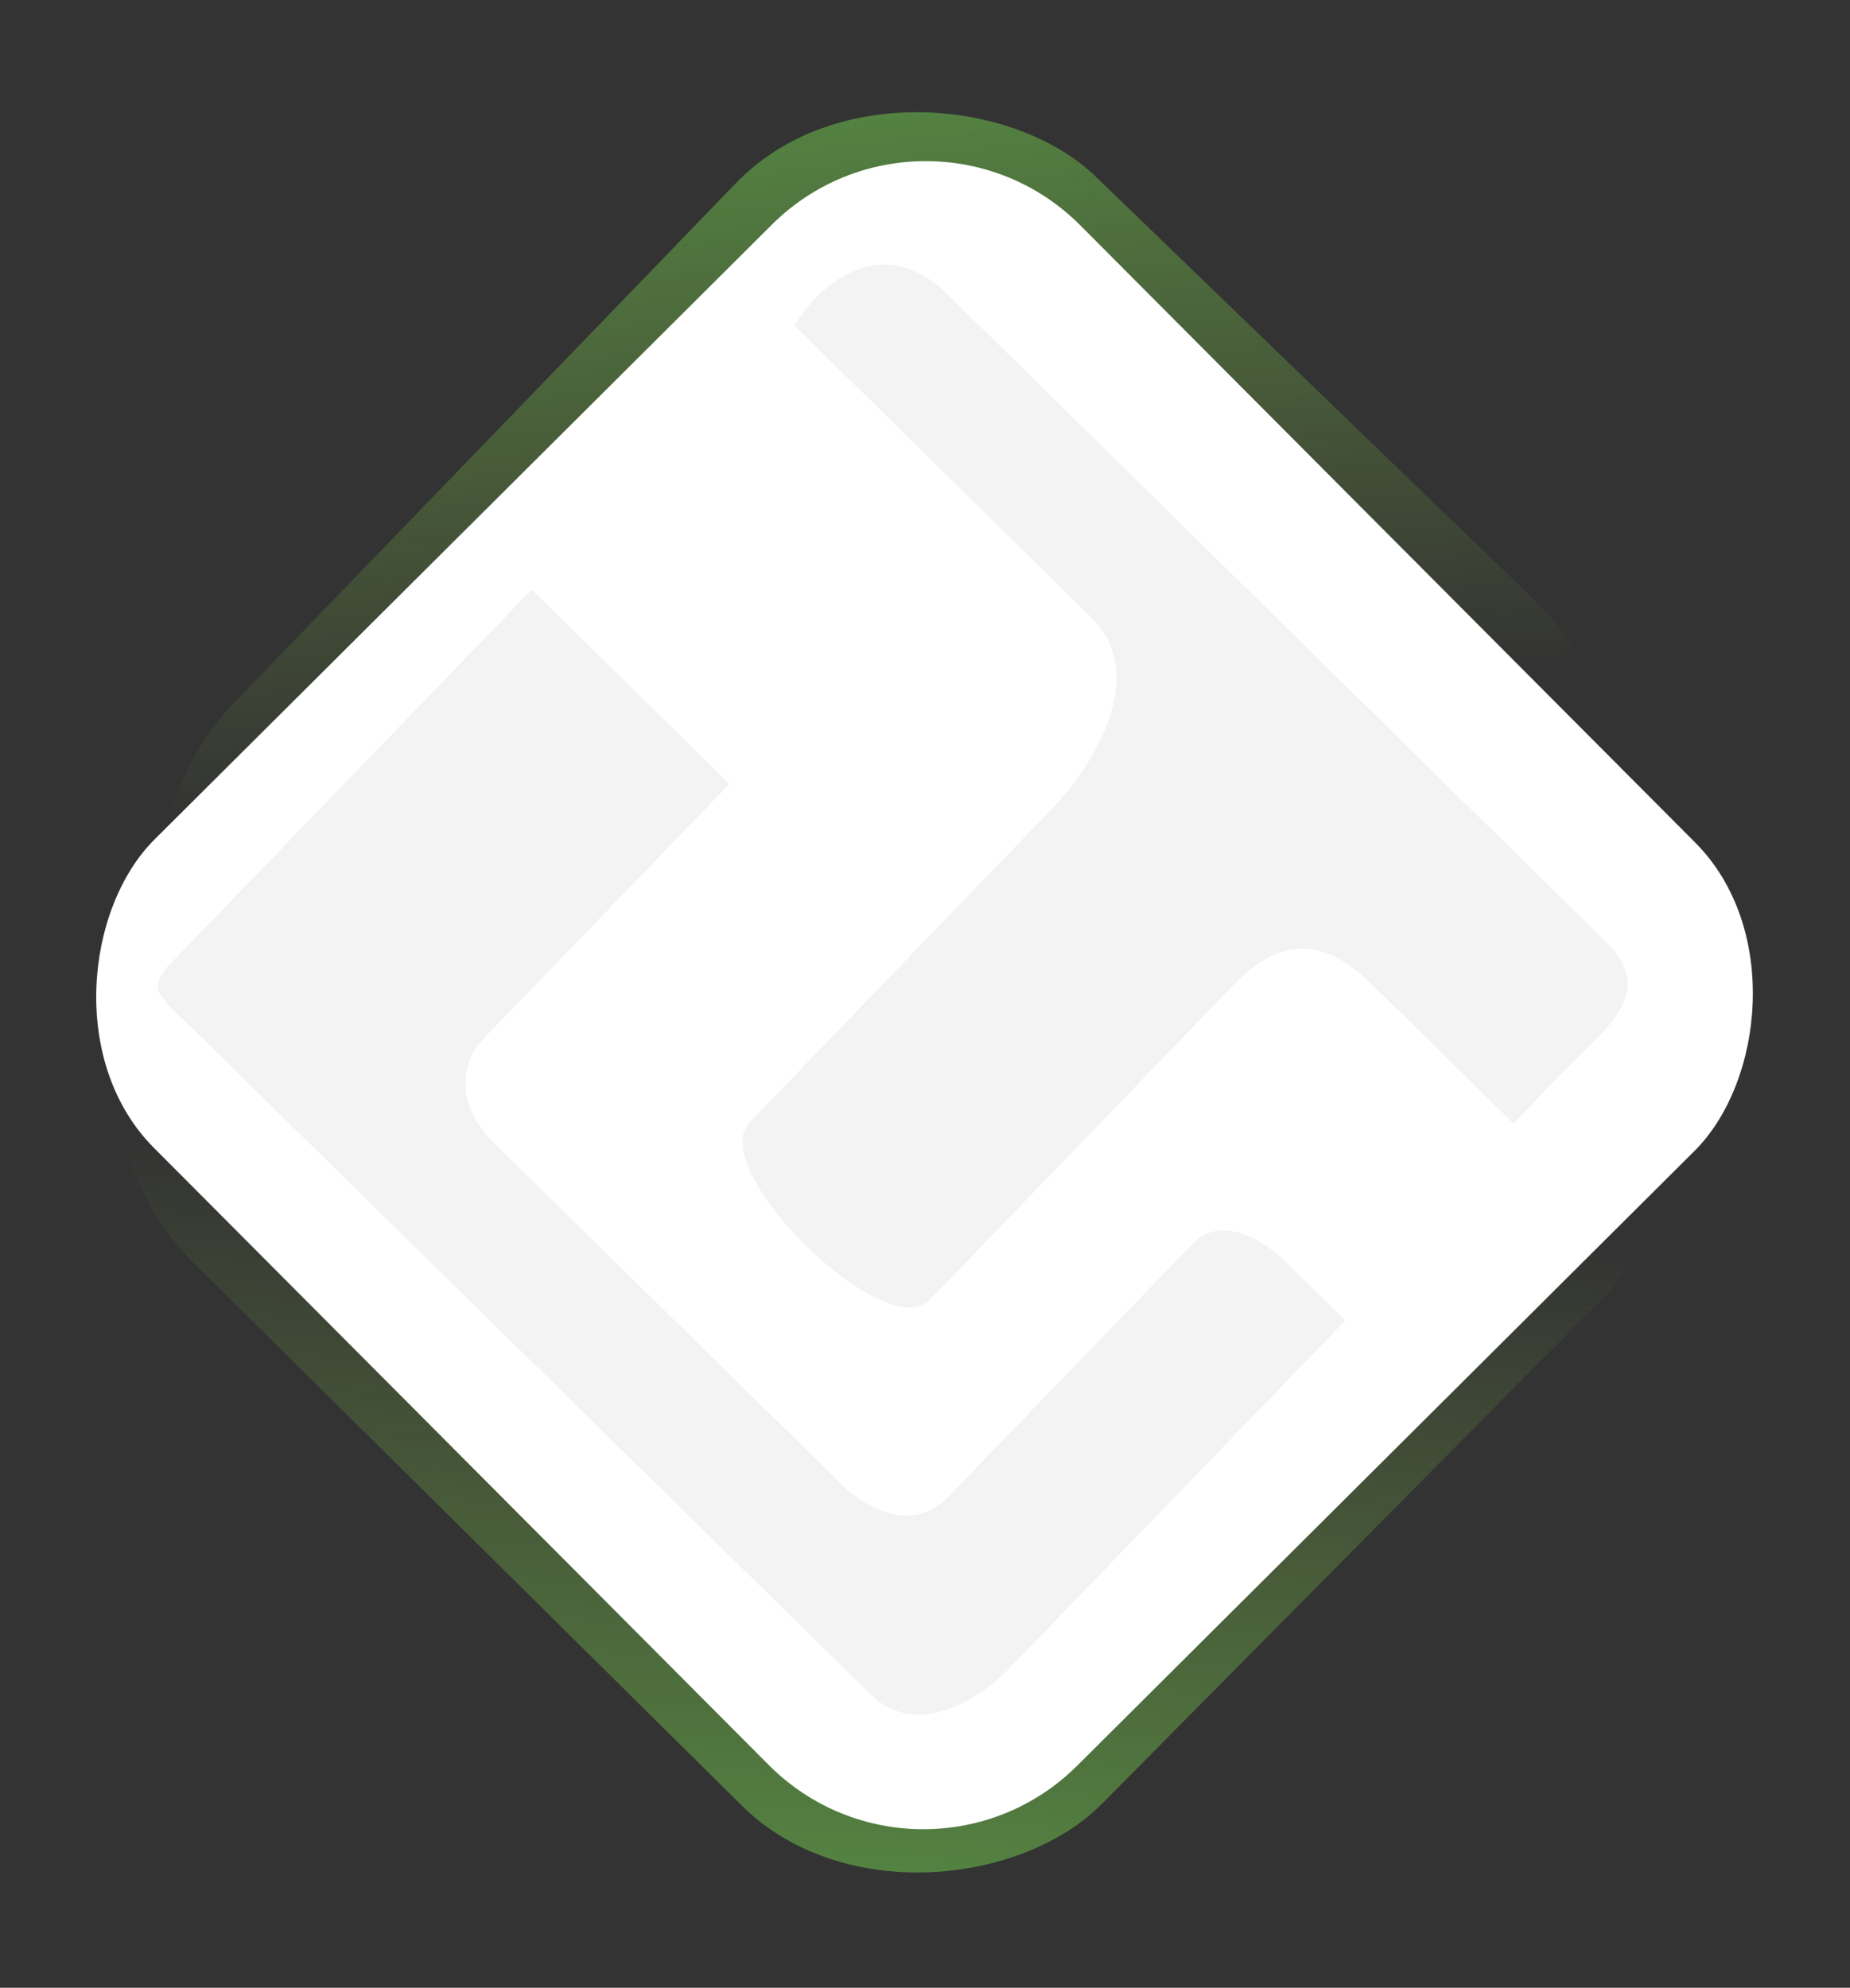 <svg width="509" height="547" viewBox="0 0 509 547" fill="none" xmlns="http://www.w3.org/2000/svg">
<rect x="0" y="0" width="509" height="547" fill="#333333" stroke="none"/>
<rect x="473.175" y="214.387" width="338.725" height="308.645" rx="70" transform="rotate(133.996 473.175 214.387)" fill="url(#paint0_linear)"/>
<rect width="352.185" height="334.363" rx="70" transform="matrix(-0.711 -0.704 -0.704 0.711 489.282 308.447)" fill="url(#paint1_linear)"/>
<rect x="254.872" y="19.488" width="359.737" height="359.737" rx="60" transform="rotate(45.113 254.872 19.488)" fill="white"/>
<path d="M260.825 81.121C242.141 62.742 224.86 79.094 218.556 89.567L300.301 169.975C316.65 186.057 300.11 211.474 289.796 222.172L206.256 308.828C193.879 321.666 243.51 370.485 255.887 357.647L339.428 270.991C356.755 253.018 369.67 263.221 378.429 271.836L416.382 309.169L428.758 296.331C441.135 283.493 456.431 273.527 441.833 259.168L260.825 81.121Z" fill="#F3F3F3"/>
<path d="M200.72 215.729L146.276 162.258L45.918 266.197C45.918 266.197 42.93 269.604 43.418 272.104C43.906 274.604 49.418 279.572 49.418 279.572L239.553 466.308C252.363 478.89 270.017 467.069 277.242 459.586L370.138 363.374L354.125 347.647C341.315 335.066 331.919 338.335 328.823 341.542L260.699 412.097C250.79 422.36 237.637 414.441 232.3 409.199L136.222 314.839C123.412 302.257 128.467 290.56 132.596 286.284L200.72 215.729Z" fill="#F3F3F3"/>
<defs>
<linearGradient id="paint0_linear" x1="359.46" y1="486.914" x2="563.342" y2="238.908" gradientUnits="userSpaceOnUse">
<stop stop-color="#58A54B"/>
<stop offset="0.771" stop-color="#76A040" stop-opacity="0"/>
</linearGradient>
<linearGradient id="paint1_linear" x1="-118.233" y1="295.235" x2="104.218" y2="35.53" gradientUnits="userSpaceOnUse">
<stop stop-color="#58A54B"/>
<stop offset="0.771" stop-color="#76A040" stop-opacity="0"/>
</linearGradient>
</defs>
</svg>
